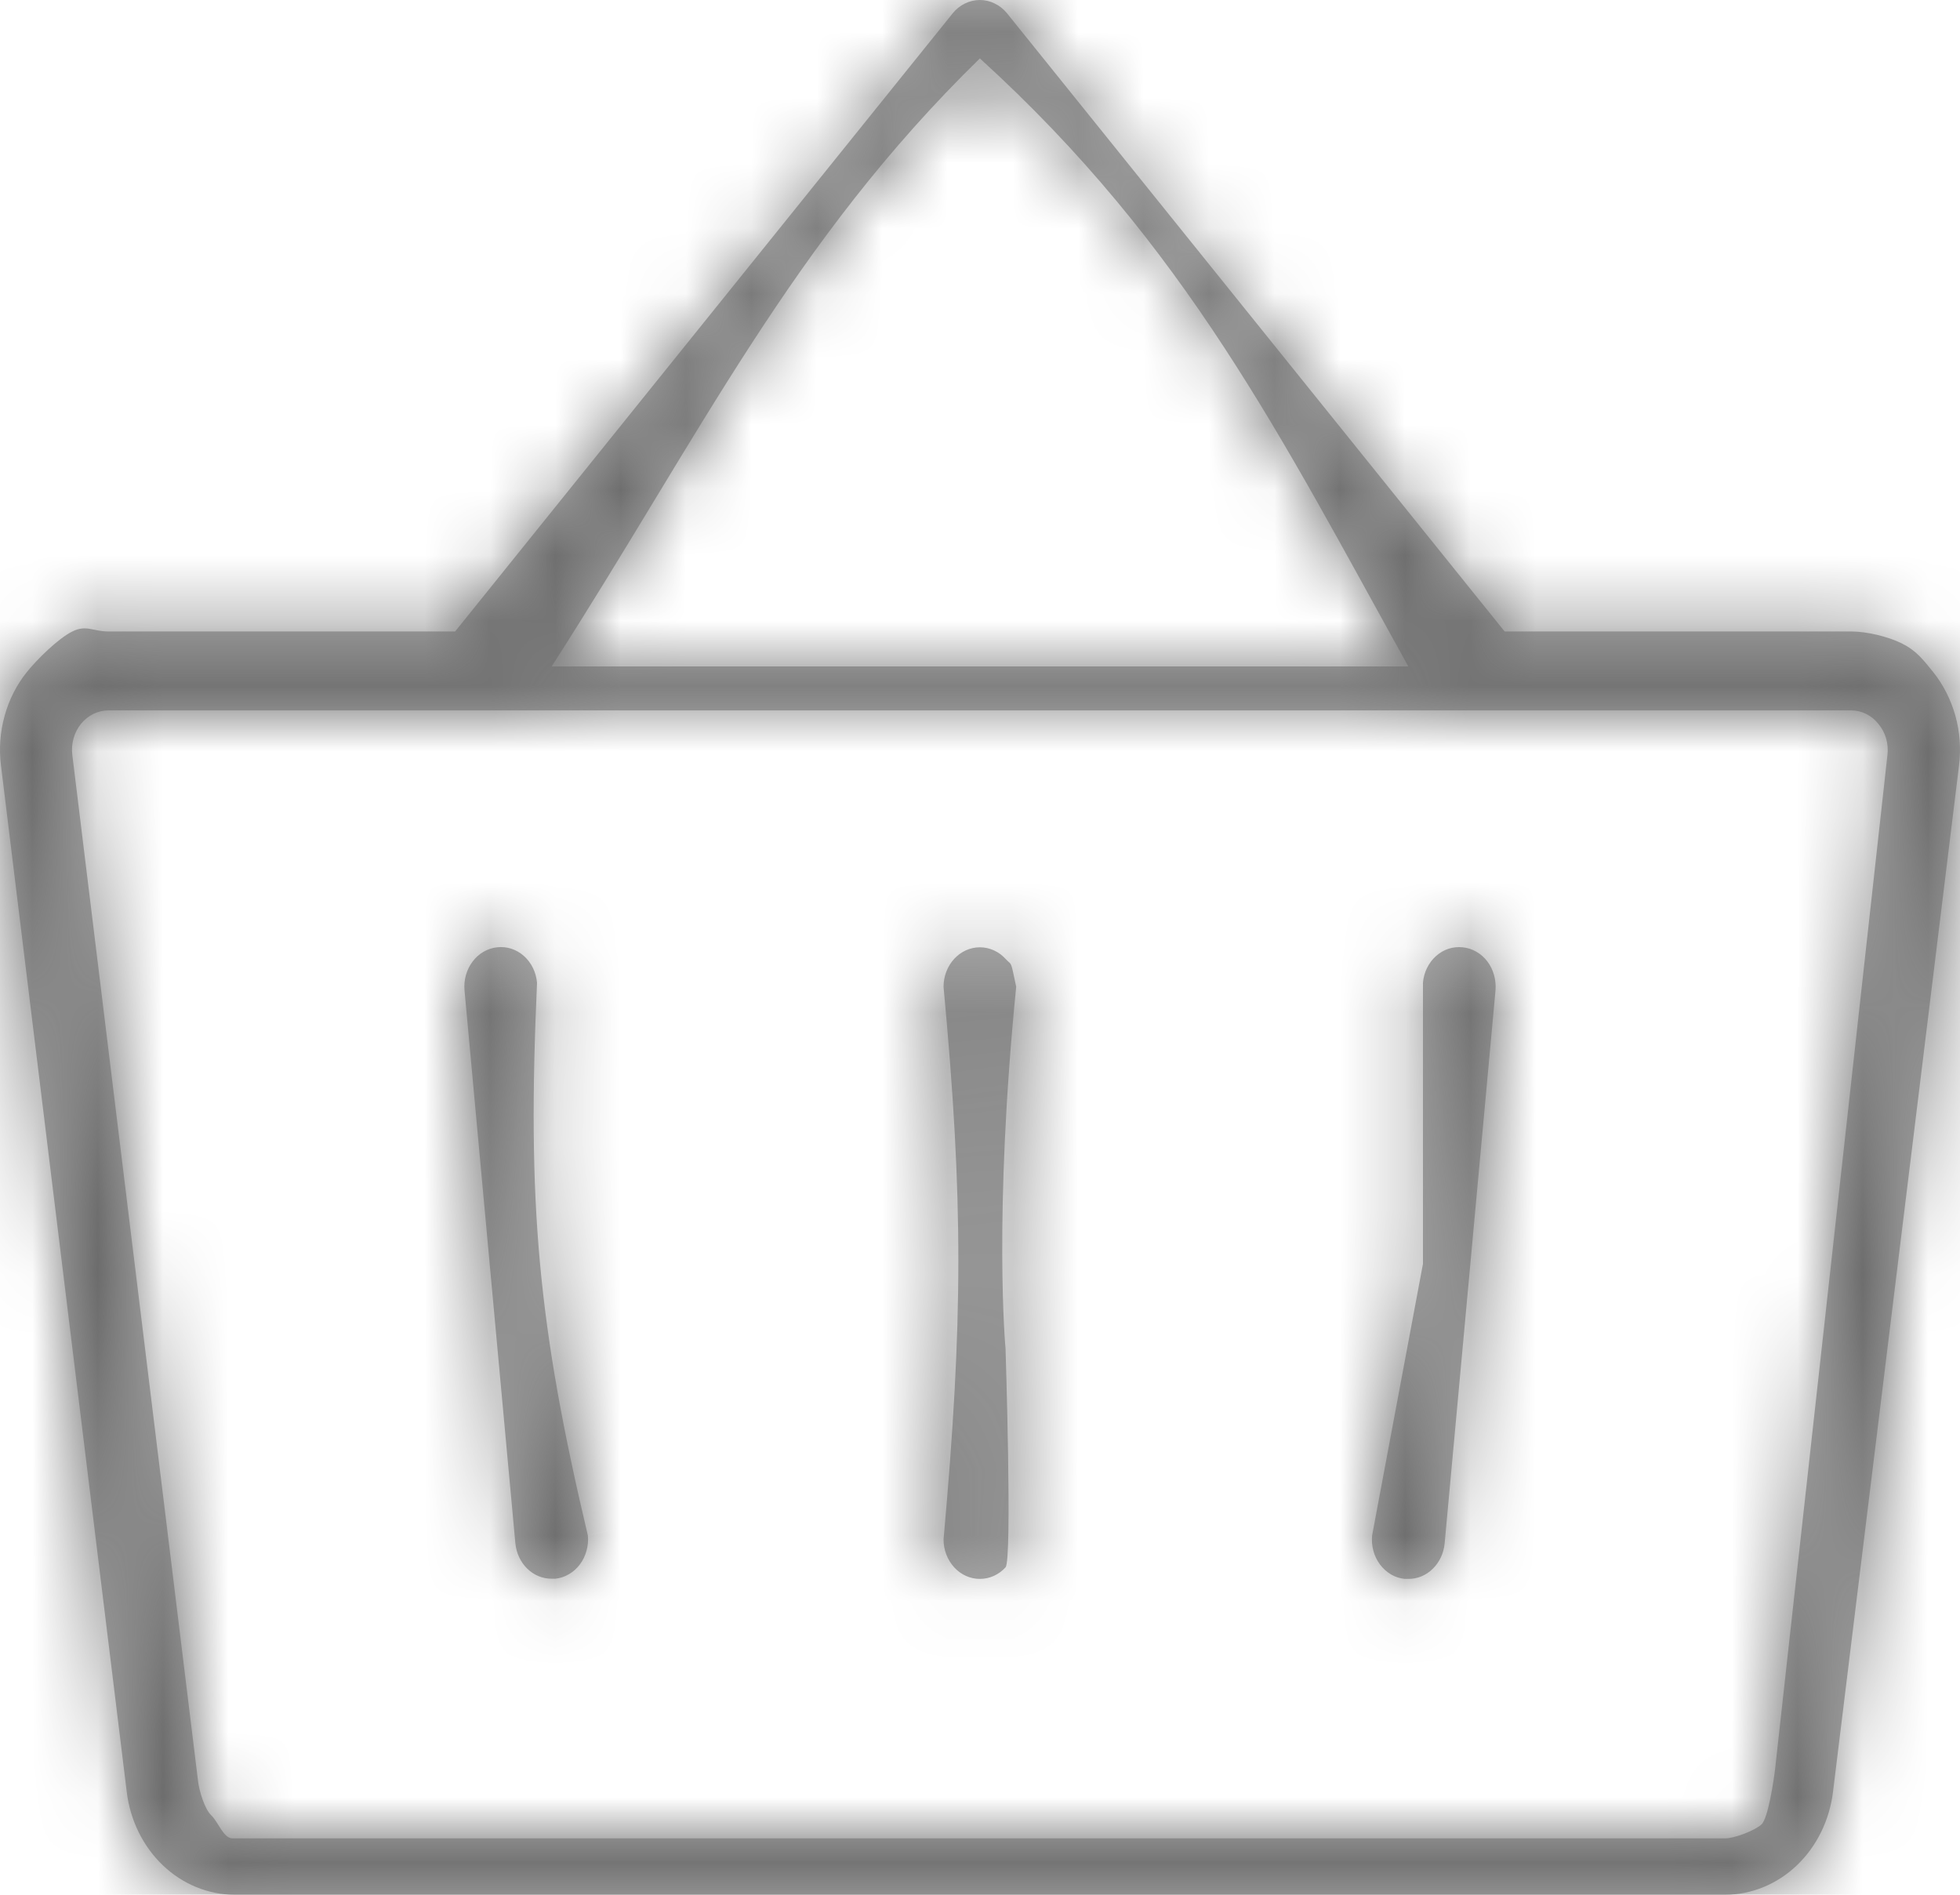 <?xml version="1.0" encoding="UTF-8" standalone="no"?><svg width='30' height='29' viewBox='0 0 30 29' fill='none' xmlns='http://www.w3.org/2000/svg'>
<mask id='path-1-inside-1_601_10' fill='white'>
<path d='M15.554 15.103C15.202 18.641 15.391 20.643 15.391 20.643C15.391 20.643 15.495 23.876 15.391 23.989C15.287 24.103 15.145 24.166 14.998 24.166C14.851 24.166 14.709 24.103 14.605 23.989C14.501 23.876 14.442 23.722 14.442 23.562C14.741 20.223 14.747 18.371 14.442 15.103C14.442 14.943 14.501 14.789 14.605 14.676C14.709 14.562 14.851 14.499 14.998 14.499C15.145 14.499 15.287 14.562 15.391 14.676C15.495 14.789 15.463 14.676 15.554 15.103ZM29.985 11.718L28.056 27.427C28.002 27.862 27.806 28.261 27.503 28.55C27.2 28.839 26.81 28.999 26.407 29H3.589C3.186 28.999 2.796 28.839 2.493 28.55C2.19 28.261 1.993 27.862 1.94 27.427L0.015 11.718C-0.017 11.462 0.002 11.202 0.071 10.955C0.139 10.708 0.255 10.48 0.411 10.286C0.567 10.092 0.891 9.772 1.107 9.665C1.322 9.558 1.425 9.666 1.662 9.665H6.966L14.581 0.205C14.633 0.14 14.697 0.089 14.769 0.054C14.841 0.018 14.919 0 14.998 0C15.077 0 15.155 0.018 15.226 0.054C15.298 0.089 15.363 0.14 15.415 0.205L23.03 9.665H28.334C28.571 9.665 28.894 9.741 29.11 9.848C29.326 9.955 29.431 10.09 29.588 10.284C29.744 10.479 29.86 10.707 29.929 10.954C29.998 11.202 30.017 11.462 29.985 11.718ZM8.444 10.2H14.998H21.556C19.614 6.704 18.162 3.77 14.998 0.894C12.127 3.696 10.726 6.645 8.444 10.2ZM28.75 11.079C28.699 11.014 28.635 10.962 28.563 10.927C28.491 10.891 28.413 10.873 28.334 10.873H1.662C1.583 10.873 1.504 10.891 1.431 10.926C1.359 10.961 1.294 11.013 1.241 11.077C1.189 11.142 1.149 11.218 1.126 11.301C1.103 11.383 1.096 11.471 1.107 11.556L3.032 27.266C3.05 27.412 3.132 27.689 3.234 27.785C3.337 27.882 3.422 28.138 3.558 28.137H26.407C26.542 28.138 26.86 28.019 26.962 27.923C27.065 27.826 27.152 27.228 27.169 27.082L28.889 11.558C28.9 11.472 28.892 11.384 28.869 11.302C28.845 11.219 28.804 11.143 28.75 11.079ZM22.388 14.499C22.316 14.491 22.242 14.499 22.172 14.521C22.102 14.544 22.037 14.582 21.981 14.632C21.924 14.682 21.878 14.744 21.843 14.814C21.808 14.884 21.787 14.961 21.78 15.04V19.344L21.002 23.499C20.994 23.578 21 23.658 21.021 23.735C21.041 23.812 21.076 23.883 21.122 23.945C21.169 24.007 21.226 24.059 21.29 24.097C21.355 24.135 21.426 24.158 21.499 24.166H21.556C21.694 24.167 21.828 24.112 21.93 24.011C22.033 23.911 22.098 23.772 22.112 23.622L22.89 15.163C22.897 15.084 22.89 15.004 22.869 14.927C22.848 14.85 22.813 14.779 22.767 14.717C22.72 14.655 22.662 14.604 22.598 14.567C22.532 14.529 22.461 14.506 22.388 14.499ZM7.608 14.499C7.535 14.507 7.465 14.53 7.4 14.568C7.336 14.605 7.279 14.656 7.233 14.718C7.187 14.779 7.152 14.85 7.131 14.926C7.11 15.002 7.103 15.082 7.11 15.16L7.888 23.619C7.902 23.769 7.967 23.908 8.069 24.008C8.172 24.109 8.306 24.164 8.444 24.163H8.501C8.574 24.155 8.644 24.132 8.708 24.094C8.773 24.057 8.829 24.006 8.876 23.944C8.922 23.883 8.956 23.812 8.977 23.736C8.998 23.66 9.006 23.581 8.998 23.502C8.233 20.274 8.067 18.421 8.22 15.043C8.213 14.963 8.192 14.886 8.157 14.815C8.123 14.745 8.076 14.682 8.019 14.632C7.962 14.581 7.896 14.543 7.825 14.52C7.755 14.498 7.681 14.49 7.608 14.499Z'/>
</mask>
<path d='M15.554 15.103C15.202 18.641 15.391 20.643 15.391 20.643C15.391 20.643 15.495 23.876 15.391 23.989C15.287 24.103 15.145 24.166 14.998 24.166C14.851 24.166 14.709 24.103 14.605 23.989C14.501 23.876 14.442 23.722 14.442 23.562C14.741 20.223 14.747 18.371 14.442 15.103C14.442 14.943 14.501 14.789 14.605 14.676C14.709 14.562 14.851 14.499 14.998 14.499C15.145 14.499 15.287 14.562 15.391 14.676C15.495 14.789 15.463 14.676 15.554 15.103ZM29.985 11.718L28.056 27.427C28.002 27.862 27.806 28.261 27.503 28.55C27.2 28.839 26.81 28.999 26.407 29H3.589C3.186 28.999 2.796 28.839 2.493 28.55C2.19 28.261 1.993 27.862 1.94 27.427L0.015 11.718C-0.017 11.462 0.002 11.202 0.071 10.955C0.139 10.708 0.255 10.48 0.411 10.286C0.567 10.092 0.891 9.772 1.107 9.665C1.322 9.558 1.425 9.666 1.662 9.665H6.966L14.581 0.205C14.633 0.14 14.697 0.089 14.769 0.054C14.841 0.018 14.919 0 14.998 0C15.077 0 15.155 0.018 15.226 0.054C15.298 0.089 15.363 0.14 15.415 0.205L23.03 9.665H28.334C28.571 9.665 28.894 9.741 29.11 9.848C29.326 9.955 29.431 10.09 29.588 10.284C29.744 10.479 29.86 10.707 29.929 10.954C29.998 11.202 30.017 11.462 29.985 11.718ZM8.444 10.2H14.998H21.556C19.614 6.704 18.162 3.77 14.998 0.894C12.127 3.696 10.726 6.645 8.444 10.2ZM28.75 11.079C28.699 11.014 28.635 10.962 28.563 10.927C28.491 10.891 28.413 10.873 28.334 10.873H1.662C1.583 10.873 1.504 10.891 1.431 10.926C1.359 10.961 1.294 11.013 1.241 11.077C1.189 11.142 1.149 11.218 1.126 11.301C1.103 11.383 1.096 11.471 1.107 11.556L3.032 27.266C3.05 27.412 3.132 27.689 3.234 27.785C3.337 27.882 3.422 28.138 3.558 28.137H26.407C26.542 28.138 26.86 28.019 26.962 27.923C27.065 27.826 27.152 27.228 27.169 27.082L28.889 11.558C28.9 11.472 28.892 11.384 28.869 11.302C28.845 11.219 28.804 11.143 28.75 11.079ZM22.388 14.499C22.316 14.491 22.242 14.499 22.172 14.521C22.102 14.544 22.037 14.582 21.981 14.632C21.924 14.682 21.878 14.744 21.843 14.814C21.808 14.884 21.787 14.961 21.78 15.04V19.344L21.002 23.499C20.994 23.578 21 23.658 21.021 23.735C21.041 23.812 21.076 23.883 21.122 23.945C21.169 24.007 21.226 24.059 21.29 24.097C21.355 24.135 21.426 24.158 21.499 24.166H21.556C21.694 24.167 21.828 24.112 21.93 24.011C22.033 23.911 22.098 23.772 22.112 23.622L22.89 15.163C22.897 15.084 22.89 15.004 22.869 14.927C22.848 14.85 22.813 14.779 22.767 14.717C22.72 14.655 22.662 14.604 22.598 14.567C22.532 14.529 22.461 14.506 22.388 14.499ZM7.608 14.499C7.535 14.507 7.465 14.53 7.4 14.568C7.336 14.605 7.279 14.656 7.233 14.718C7.187 14.779 7.152 14.85 7.131 14.926C7.11 15.002 7.103 15.082 7.11 15.16L7.888 23.619C7.902 23.769 7.967 23.908 8.069 24.008C8.172 24.109 8.306 24.164 8.444 24.163H8.501C8.574 24.155 8.644 24.132 8.708 24.094C8.773 24.057 8.829 24.006 8.876 23.944C8.922 23.883 8.956 23.812 8.977 23.736C8.998 23.66 9.006 23.581 8.998 23.502C8.233 20.274 8.067 18.421 8.22 15.043C8.213 14.963 8.192 14.886 8.157 14.815C8.123 14.745 8.076 14.682 8.019 14.632C7.962 14.581 7.896 14.543 7.825 14.52C7.755 14.498 7.681 14.49 7.608 14.499Z' fill='#ABABAB'/>
<path d='M15.554 15.103L17.544 15.301L17.575 14.991L17.51 14.687L15.554 15.103ZM15.391 20.643L17.39 20.579L17.388 20.517L17.382 20.456L15.391 20.643ZM14.442 23.562L12.45 23.384L12.442 23.473V23.562H14.442ZM14.442 15.103H12.442V15.196L12.451 15.289L14.442 15.103ZM29.985 11.718L28 11.474L28 11.474L29.985 11.718ZM28.056 27.427L30.041 27.672L30.041 27.671L28.056 27.427ZM26.407 29V31L26.411 31L26.407 29ZM3.589 29L3.585 31H3.589V29ZM1.94 27.427L-0.045 27.671L-0.045 27.672L1.94 27.427ZM0.015 11.718L2 11.475L2 11.474L0.015 11.718ZM1.662 9.665V7.665L1.656 7.665L1.662 9.665ZM6.966 9.665V11.665H7.923L8.524 10.919L6.966 9.665ZM14.581 0.205L13.028 -1.055L13.023 -1.05L14.581 0.205ZM14.998 0V-2V0ZM15.415 0.205L16.973 -1.05L16.968 -1.055L15.415 0.205ZM23.03 9.665L21.472 10.919L22.072 11.665H23.03V9.665ZM28.334 9.665L28.334 7.665H28.334V9.665ZM8.444 10.2L6.761 9.119L4.783 12.2H8.444V10.2ZM21.556 10.2V12.2H24.955L23.304 9.228L21.556 10.2ZM14.998 0.894L16.343 -0.586L14.949 -1.853L13.601 -0.537L14.998 0.894ZM28.75 11.079L27.186 12.325L27.203 12.346L27.22 12.367L28.75 11.079ZM28.334 10.873V12.874L28.346 12.873L28.334 10.873ZM1.662 10.873L1.644 12.873L1.653 12.873H1.662V10.873ZM1.107 11.556L-0.879 11.796L-0.879 11.8L1.107 11.556ZM3.032 27.266L1.047 27.509L1.047 27.51L3.032 27.266ZM3.558 28.137V26.137H3.548L3.539 26.137L3.558 28.137ZM26.407 28.137L26.426 26.137L26.416 26.137H26.407V28.137ZM27.169 27.082L29.155 27.326L29.156 27.314L29.157 27.302L27.169 27.082ZM28.889 11.558L26.904 11.319L26.902 11.328L26.901 11.338L28.889 11.558ZM22.388 14.499L22.171 16.487L22.179 16.488L22.188 16.489L22.388 14.499ZM21.78 15.04L19.788 14.855L19.78 14.947V15.04H21.78ZM21.002 23.499L19.036 23.131L19.02 23.213L19.012 23.296L21.002 23.499ZM21.499 24.166L21.284 26.155L21.391 26.166H21.499V24.166ZM21.556 24.166L21.567 22.166H21.556V24.166ZM22.112 23.622L24.103 23.806L24.103 23.806L22.112 23.622ZM22.89 15.163L20.899 14.972L20.898 14.98L22.89 15.163ZM7.608 14.499L7.825 16.487L7.833 16.486L7.84 16.485L7.608 14.499ZM7.11 15.16L9.102 14.977L9.102 14.976L7.11 15.16ZM7.888 23.619L5.897 23.803L5.897 23.803L7.888 23.619ZM8.444 24.163V22.163L8.433 22.163L8.444 24.163ZM8.501 24.163V26.163H8.61L8.718 26.151L8.501 24.163ZM8.998 23.502L10.99 23.317L10.977 23.177L10.944 23.04L8.998 23.502ZM8.22 15.043L10.218 15.133L10.224 15.001L10.213 14.869L8.22 15.043ZM21.78 19.344L23.745 19.712L23.78 19.53V19.344H21.78ZM13.563 14.905C13.38 16.746 13.337 18.2 13.34 19.207C13.342 19.71 13.356 20.102 13.369 20.375C13.376 20.512 13.383 20.619 13.389 20.695C13.391 20.733 13.394 20.764 13.396 20.787C13.397 20.798 13.398 20.807 13.398 20.815C13.399 20.818 13.399 20.822 13.399 20.824C13.399 20.826 13.399 20.827 13.399 20.828C13.399 20.829 13.399 20.829 13.399 20.83C13.4 20.83 13.4 20.83 13.4 20.83C13.4 20.831 13.4 20.831 15.391 20.643C17.382 20.456 17.382 20.456 17.382 20.456C17.382 20.456 17.382 20.457 17.382 20.457C17.382 20.457 17.382 20.457 17.382 20.458C17.382 20.459 17.382 20.459 17.382 20.459C17.382 20.46 17.382 20.46 17.382 20.46C17.382 20.46 17.382 20.458 17.382 20.453C17.381 20.445 17.38 20.429 17.378 20.406C17.375 20.358 17.37 20.281 17.364 20.175C17.354 19.962 17.342 19.632 17.34 19.193C17.337 18.314 17.375 16.998 17.544 15.301L13.563 14.905ZM15.391 20.643C13.392 20.708 13.392 20.708 13.392 20.708C13.392 20.708 13.392 20.708 13.392 20.708C13.392 20.708 13.392 20.708 13.392 20.708C13.392 20.708 13.392 20.709 13.392 20.71C13.392 20.711 13.392 20.713 13.392 20.716C13.392 20.722 13.393 20.73 13.393 20.742C13.394 20.765 13.395 20.799 13.396 20.842C13.399 20.929 13.402 21.054 13.406 21.204C13.414 21.504 13.424 21.904 13.43 22.305C13.437 22.711 13.439 23.101 13.435 23.388C13.433 23.536 13.429 23.627 13.426 23.67C13.424 23.696 13.425 23.666 13.435 23.606C13.44 23.579 13.454 23.497 13.486 23.39C13.502 23.336 13.533 23.244 13.584 23.135C13.628 23.039 13.729 22.841 13.919 22.636L16.863 25.343C17.194 24.983 17.3 24.595 17.314 24.549C17.352 24.424 17.372 24.317 17.381 24.26C17.401 24.14 17.41 24.029 17.416 23.956C17.427 23.8 17.432 23.62 17.435 23.449C17.44 23.098 17.436 22.659 17.43 22.242C17.423 21.821 17.413 21.406 17.405 21.097C17.401 20.942 17.397 20.813 17.394 20.723C17.393 20.678 17.392 20.642 17.391 20.617C17.391 20.605 17.39 20.596 17.39 20.589C17.39 20.586 17.39 20.584 17.39 20.582C17.39 20.581 17.39 20.58 17.39 20.58C17.39 20.579 17.39 20.579 17.39 20.579C17.39 20.579 17.39 20.579 17.39 20.579C17.39 20.579 17.39 20.579 15.391 20.643ZM13.919 22.636C14.174 22.358 14.558 22.166 14.998 22.166V26.166C15.732 26.166 16.399 25.848 16.863 25.343L13.919 22.636ZM14.998 22.166C15.438 22.166 15.822 22.358 16.077 22.636L13.133 25.343C13.597 25.848 14.264 26.166 14.998 26.166V22.166ZM16.077 22.636C16.327 22.908 16.442 23.243 16.442 23.562H12.442C12.442 24.201 12.674 24.844 13.133 25.343L16.077 22.636ZM16.434 23.74C16.744 20.287 16.75 18.312 16.434 14.917L12.451 15.289C12.744 18.429 12.739 20.159 12.45 23.384L16.434 23.74ZM16.442 15.103C16.442 15.422 16.327 15.758 16.077 16.03L13.133 13.322C12.674 13.821 12.442 14.464 12.442 15.103H16.442ZM16.077 16.03C15.822 16.307 15.438 16.499 14.998 16.499V12.499C14.264 12.499 13.597 12.818 13.133 13.322L16.077 16.03ZM14.998 16.499C14.558 16.499 14.174 16.307 13.919 16.03L16.863 13.322C16.399 12.818 15.732 12.499 14.998 12.499V16.499ZM13.919 16.03C14.02 16.14 14.149 16.253 14.094 16.203C14.064 16.175 13.966 16.084 13.863 15.946C13.753 15.799 13.679 15.657 13.63 15.539C13.587 15.435 13.565 15.355 13.559 15.331C13.551 15.304 13.548 15.29 13.552 15.306C13.561 15.346 13.57 15.391 13.597 15.519L17.51 14.687C17.492 14.601 17.471 14.5 17.457 14.438C17.451 14.411 17.41 14.212 17.324 14.005C17.267 13.867 17.185 13.71 17.066 13.55C16.953 13.399 16.844 13.297 16.801 13.258C16.72 13.183 16.814 13.268 16.863 13.322L13.919 16.03ZM28 11.474L26.071 27.184L30.041 27.671L31.97 11.962L28 11.474ZM26.071 27.183C26.071 27.18 26.073 27.172 26.079 27.159C26.085 27.147 26.098 27.126 26.122 27.103L28.883 29.997C29.537 29.374 29.934 28.543 30.041 27.672L26.071 27.183ZM26.122 27.103C26.174 27.053 26.272 27 26.402 27L26.411 31C27.349 30.998 28.225 30.625 28.883 29.997L26.122 27.103ZM26.407 27H3.589V31H26.407V27ZM3.593 27C3.724 27 3.822 27.053 3.873 27.103L1.113 29.997C1.771 30.625 2.647 30.998 3.585 31L3.593 27ZM3.873 27.103C3.898 27.126 3.911 27.147 3.917 27.159C3.923 27.172 3.925 27.18 3.925 27.183L-0.045 27.672C0.062 28.543 0.459 29.374 1.113 29.997L3.873 27.103ZM3.925 27.184L2 11.475L-1.97 11.961L-0.045 27.671L3.925 27.184ZM2 11.474C2 11.476 2 11.478 2 11.48C2 11.482 1.999 11.485 1.998 11.489L-1.857 10.422C-1.996 10.923 -2.034 11.447 -1.97 11.962L2 11.474ZM1.998 11.489C1.996 11.496 1.99 11.514 1.971 11.538L-1.149 9.034C-1.48 9.446 -1.718 9.921 -1.857 10.422L1.998 11.489ZM1.971 11.538C1.969 11.54 1.971 11.537 1.979 11.528C1.987 11.52 1.997 11.508 2.009 11.495C2.035 11.468 2.064 11.439 2.092 11.413C2.106 11.4 2.118 11.39 2.127 11.383C2.136 11.375 2.14 11.371 2.14 11.372C2.14 11.372 2.13 11.379 2.11 11.392C2.1 11.398 2.086 11.407 2.068 11.418C2.05 11.428 2.026 11.442 1.995 11.457L0.218 7.873C-0.156 8.059 -0.462 8.328 -0.62 8.473C-0.809 8.647 -0.999 8.848 -1.149 9.034L1.971 11.538ZM1.995 11.457C1.865 11.522 1.688 11.583 1.477 11.607C1.272 11.63 1.114 11.609 1.053 11.599C1.029 11.595 1.013 11.591 1.036 11.596C1.049 11.599 1.099 11.609 1.152 11.619C1.274 11.641 1.451 11.666 1.668 11.665L1.656 7.665C1.755 7.665 1.83 7.677 1.859 7.682C1.866 7.683 1.872 7.684 1.842 7.678C1.822 7.674 1.765 7.662 1.699 7.651C1.556 7.628 1.317 7.6 1.025 7.633C0.726 7.667 0.456 7.755 0.218 7.873L1.995 11.457ZM1.662 11.665H6.966V7.665H1.662V11.665ZM8.524 10.919L16.139 1.459L13.023 -1.05L5.408 8.411L8.524 10.919ZM16.134 1.464C16.011 1.617 15.848 1.752 15.651 1.849L13.888 -1.742C13.547 -1.574 13.256 -1.337 13.028 -1.055L16.134 1.464ZM15.651 1.849C15.453 1.946 15.229 2 14.998 2V-2C14.609 -2 14.23 -1.91 13.888 -1.742L15.651 1.849ZM14.998 2C14.766 2 14.543 1.946 14.345 1.849L16.108 -1.742C15.766 -1.91 15.387 -2 14.998 -2V2ZM14.345 1.849C14.148 1.752 13.985 1.617 13.861 1.464L16.968 -1.055C16.74 -1.337 16.449 -1.574 16.108 -1.742L14.345 1.849ZM13.857 1.459L21.472 10.919L24.588 8.411L16.973 -1.05L13.857 1.459ZM23.03 11.665H28.334V7.665H23.03V11.665ZM28.333 11.665C28.29 11.665 28.266 11.662 28.264 11.662C28.26 11.661 28.264 11.661 28.271 11.663C28.279 11.665 28.283 11.666 28.28 11.666C28.28 11.665 28.26 11.659 28.225 11.641L29.995 8.055C29.509 7.814 28.884 7.665 28.334 7.665L28.333 11.665ZM28.225 11.641C28.184 11.621 28.136 11.594 28.086 11.557C28.036 11.521 27.997 11.486 27.971 11.461C27.947 11.438 27.938 11.426 27.95 11.44C27.965 11.458 27.983 11.48 28.029 11.538L31.146 9.03C31.017 8.87 30.662 8.383 29.995 8.055L28.225 11.641ZM28.029 11.538C28.01 11.514 28.004 11.496 28.002 11.489L31.856 10.42C31.717 9.918 31.478 9.443 31.146 9.03L28.029 11.538ZM28.002 11.489C28.001 11.485 28 11.482 28 11.48C28 11.478 28 11.476 28 11.474L31.97 11.962C32.034 11.447 31.995 10.921 31.856 10.42L28.002 11.489ZM23.304 9.228C21.408 5.815 19.8 2.556 16.343 -0.586L13.653 2.374C16.525 4.985 17.82 7.593 19.808 11.171L23.304 9.228ZM13.601 -0.537C10.513 2.477 8.894 5.798 6.761 9.119L10.127 11.28C12.559 7.493 13.742 4.916 16.395 2.325L13.601 -0.537ZM30.315 9.833C30.086 9.546 29.792 9.303 29.447 9.133L27.678 12.72C27.477 12.621 27.311 12.482 27.186 12.325L30.315 9.833ZM29.447 9.133C29.101 8.962 28.716 8.871 28.321 8.874L28.346 12.873C28.109 12.875 27.881 12.82 27.678 12.72L29.447 9.133ZM28.334 8.874H1.662V12.873H28.334V8.874ZM1.681 8.874C1.288 8.87 0.905 8.958 0.56 9.126L2.303 12.726C2.103 12.823 1.877 12.876 1.644 12.873L1.681 8.874ZM0.56 9.126C0.215 9.293 -0.079 9.531 -0.31 9.815L2.793 12.34C2.667 12.494 2.503 12.629 2.303 12.726L0.56 9.126ZM-0.31 9.815C-0.54 10.098 -0.704 10.421 -0.799 10.759L3.051 11.843C3.003 12.016 2.918 12.186 2.793 12.34L-0.31 9.815ZM-0.799 10.759C-0.894 11.097 -0.921 11.45 -0.879 11.796L3.092 11.317C3.113 11.492 3.1 11.67 3.051 11.843L-0.799 10.759ZM-0.879 11.8L1.047 27.509L5.017 27.023L3.092 11.313L-0.879 11.8ZM1.047 27.51C1.077 27.752 1.141 28.003 1.218 28.218C1.265 28.347 1.439 28.841 1.862 29.24L4.607 26.331C4.715 26.432 4.787 26.526 4.831 26.587C4.876 26.651 4.907 26.705 4.925 26.74C4.962 26.808 4.979 26.856 4.985 26.871C4.991 26.89 4.995 26.903 4.999 26.916C5.001 26.925 5.009 26.961 5.017 27.022L1.047 27.51ZM1.862 29.24C1.77 29.154 1.71 29.078 1.682 29.042C1.653 29.003 1.635 28.976 1.634 28.974C1.633 28.972 1.633 28.973 1.637 28.979C1.641 28.986 1.644 28.99 1.653 29.004C1.666 29.025 1.693 29.067 1.724 29.114C1.774 29.188 1.914 29.395 2.139 29.594C2.373 29.801 2.865 30.144 3.577 30.137L3.539 26.137C4.183 26.131 4.613 26.442 4.79 26.598C4.883 26.681 4.946 26.755 4.98 26.797C5.015 26.84 5.037 26.872 5.043 26.882C5.049 26.891 5.051 26.894 5.039 26.875C5.033 26.864 5.008 26.825 4.984 26.788C4.959 26.749 4.916 26.686 4.862 26.615C4.809 26.546 4.724 26.441 4.607 26.331L1.862 29.24ZM3.558 30.137H26.407V26.137H3.558V30.137ZM26.388 30.137C26.852 30.142 27.261 29.992 27.411 29.935C27.555 29.88 27.979 29.713 28.335 29.378L25.59 26.468C25.683 26.38 25.764 26.323 25.806 26.295C25.852 26.265 25.889 26.244 25.91 26.233C25.95 26.211 25.975 26.202 25.984 26.198C25.993 26.195 26.015 26.186 26.056 26.176C26.076 26.171 26.114 26.163 26.165 26.155C26.21 26.148 26.303 26.136 26.426 26.137L26.388 30.137ZM28.335 29.378C28.623 29.106 28.764 28.814 28.809 28.718C28.873 28.582 28.916 28.459 28.942 28.375C28.996 28.207 29.033 28.04 29.057 27.921C29.108 27.674 29.141 27.433 29.155 27.326L25.184 26.838C25.18 26.877 25.161 27.008 25.138 27.121C25.126 27.181 25.121 27.192 25.129 27.167C25.133 27.156 25.151 27.096 25.191 27.012C25.212 26.969 25.247 26.899 25.3 26.816C25.35 26.738 25.443 26.607 25.59 26.468L28.335 29.378ZM29.157 27.302L30.877 11.778L26.901 11.338L25.182 26.862L29.157 27.302ZM30.875 11.796C30.917 11.445 30.889 11.087 30.789 10.744L26.948 11.859C26.896 11.682 26.882 11.499 26.904 11.319L30.875 11.796ZM30.789 10.744C30.69 10.402 30.52 10.075 30.281 9.791L27.22 12.367C27.089 12.211 26.999 12.036 26.948 11.859L30.789 10.744ZM22.605 12.511C22.248 12.472 21.888 12.51 21.55 12.621L22.795 16.422C22.596 16.487 22.383 16.51 22.171 16.487L22.605 12.511ZM21.55 12.621C21.212 12.732 20.908 12.91 20.652 13.137L23.309 16.127C23.167 16.254 22.993 16.357 22.795 16.422L21.55 12.621ZM20.652 13.137C20.397 13.364 20.195 13.635 20.05 13.928L23.636 15.7C23.56 15.854 23.452 16.001 23.309 16.127L20.652 13.137ZM20.05 13.928C19.905 14.222 19.818 14.537 19.788 14.855L23.771 15.224C23.756 15.384 23.712 15.546 23.636 15.7L20.05 13.928ZM19.012 23.296C18.979 23.617 19.005 23.942 19.09 24.256L22.952 23.214C22.995 23.374 23.008 23.539 22.991 23.701L19.012 23.296ZM19.09 24.256C19.174 24.57 19.318 24.871 19.518 25.14L22.726 22.751C22.834 22.896 22.909 23.054 22.952 23.214L19.09 24.256ZM19.518 25.14C19.719 25.41 19.975 25.644 20.279 25.822L22.302 22.372C22.476 22.474 22.618 22.605 22.726 22.751L19.518 25.14ZM20.279 25.822C20.582 26 20.924 26.116 21.284 26.155L21.714 22.178C21.928 22.201 22.128 22.269 22.302 22.372L20.279 25.822ZM21.499 26.166H21.556V22.166H21.499V26.166ZM21.545 26.166C22.233 26.17 22.867 25.893 23.329 25.441L20.532 22.582C20.789 22.33 21.155 22.164 21.567 22.166L21.545 26.166ZM23.329 25.441C23.787 24.992 24.048 24.405 24.103 23.806L20.12 23.438C20.148 23.139 20.279 22.829 20.532 22.582L23.329 25.441ZM24.103 23.806L24.881 15.347L20.898 14.98L20.12 23.439L24.103 23.806ZM24.88 15.355C24.911 15.034 24.884 14.709 24.797 14.395L20.941 15.459C20.897 15.299 20.883 15.134 20.899 14.972L24.88 15.355ZM24.797 14.395C24.711 14.082 24.566 13.781 24.363 13.513L21.17 15.922C21.061 15.777 20.985 15.619 20.941 15.459L24.797 14.395ZM24.363 13.513C24.16 13.244 23.902 13.011 23.597 12.835L21.598 16.299C21.423 16.198 21.279 16.067 21.17 15.922L24.363 13.513ZM23.597 12.835C23.292 12.658 22.949 12.545 22.588 12.509L22.188 16.489C21.974 16.467 21.773 16.4 21.598 16.299L23.597 12.835ZM7.39 12.511C7.033 12.55 6.694 12.664 6.392 12.841L8.409 16.295C8.236 16.396 8.037 16.464 7.825 16.487L7.39 12.511ZM6.392 12.841C6.09 13.017 5.835 13.249 5.634 13.516L8.832 15.919C8.723 16.063 8.582 16.194 8.409 16.295L6.392 12.841ZM5.634 13.516C5.434 13.783 5.29 14.081 5.204 14.392L9.059 15.46C9.015 15.618 8.94 15.775 8.832 15.919L5.634 13.516ZM5.204 14.392C5.118 14.703 5.089 15.026 5.119 15.345L9.102 14.976C9.117 15.137 9.103 15.301 9.059 15.46L5.204 14.392ZM5.119 15.344L5.897 23.803L9.88 23.436L9.102 14.977L5.119 15.344ZM5.897 23.803C5.952 24.402 6.213 24.989 6.671 25.438L9.468 22.579C9.721 22.826 9.852 23.136 9.88 23.435L5.897 23.803ZM6.671 25.438C7.133 25.89 7.767 26.167 8.455 26.163L8.433 22.163C8.845 22.161 9.211 22.327 9.468 22.579L6.671 25.438ZM8.444 26.163H8.501V22.163H8.444V26.163ZM8.718 26.151C9.075 26.112 9.415 25.998 9.717 25.821L7.7 22.367C7.873 22.266 8.072 22.198 8.284 22.175L8.718 26.151ZM9.717 25.821C10.018 25.645 10.274 25.413 10.474 25.146L7.277 22.743C7.385 22.599 7.527 22.468 7.7 22.367L9.717 25.821ZM10.474 25.146C10.675 24.879 10.819 24.581 10.905 24.27L7.05 23.203C7.094 23.044 7.169 22.887 7.277 22.743L10.474 25.146ZM10.905 24.27C10.991 23.959 11.019 23.636 10.99 23.317L7.007 23.686C6.992 23.525 7.006 23.361 7.05 23.203L10.905 24.27ZM10.944 23.04C10.224 19.999 10.073 18.333 10.218 15.133L6.222 14.952C6.061 18.509 6.243 20.548 7.052 23.963L10.944 23.04ZM10.213 14.869C10.185 14.548 10.098 14.23 9.953 13.934L6.362 15.696C6.286 15.541 6.242 15.378 6.228 15.216L10.213 14.869ZM9.953 13.934C9.807 13.637 9.604 13.364 9.346 13.136L6.691 16.127C6.547 16 6.438 15.851 6.362 15.696L9.953 13.934ZM9.346 13.136C9.088 12.907 8.781 12.727 8.44 12.617L7.211 16.424C7.01 16.359 6.835 16.255 6.691 16.127L9.346 13.136ZM8.44 12.617C8.098 12.507 7.735 12.47 7.375 12.512L7.84 16.485C7.626 16.51 7.411 16.488 7.211 16.424L8.44 12.617ZM19.78 15.04V19.344H23.78V15.04H19.78ZM19.814 18.976L19.036 23.131L22.968 23.867L23.745 19.712L19.814 18.976ZM8.444 12.2H14.998V8.2H8.444V12.2ZM14.998 12.2H21.556V8.2H14.998V12.2Z' fill='#6C6C6C' mask='url(#path-1-inside-1_601_10)'/>
</svg>
